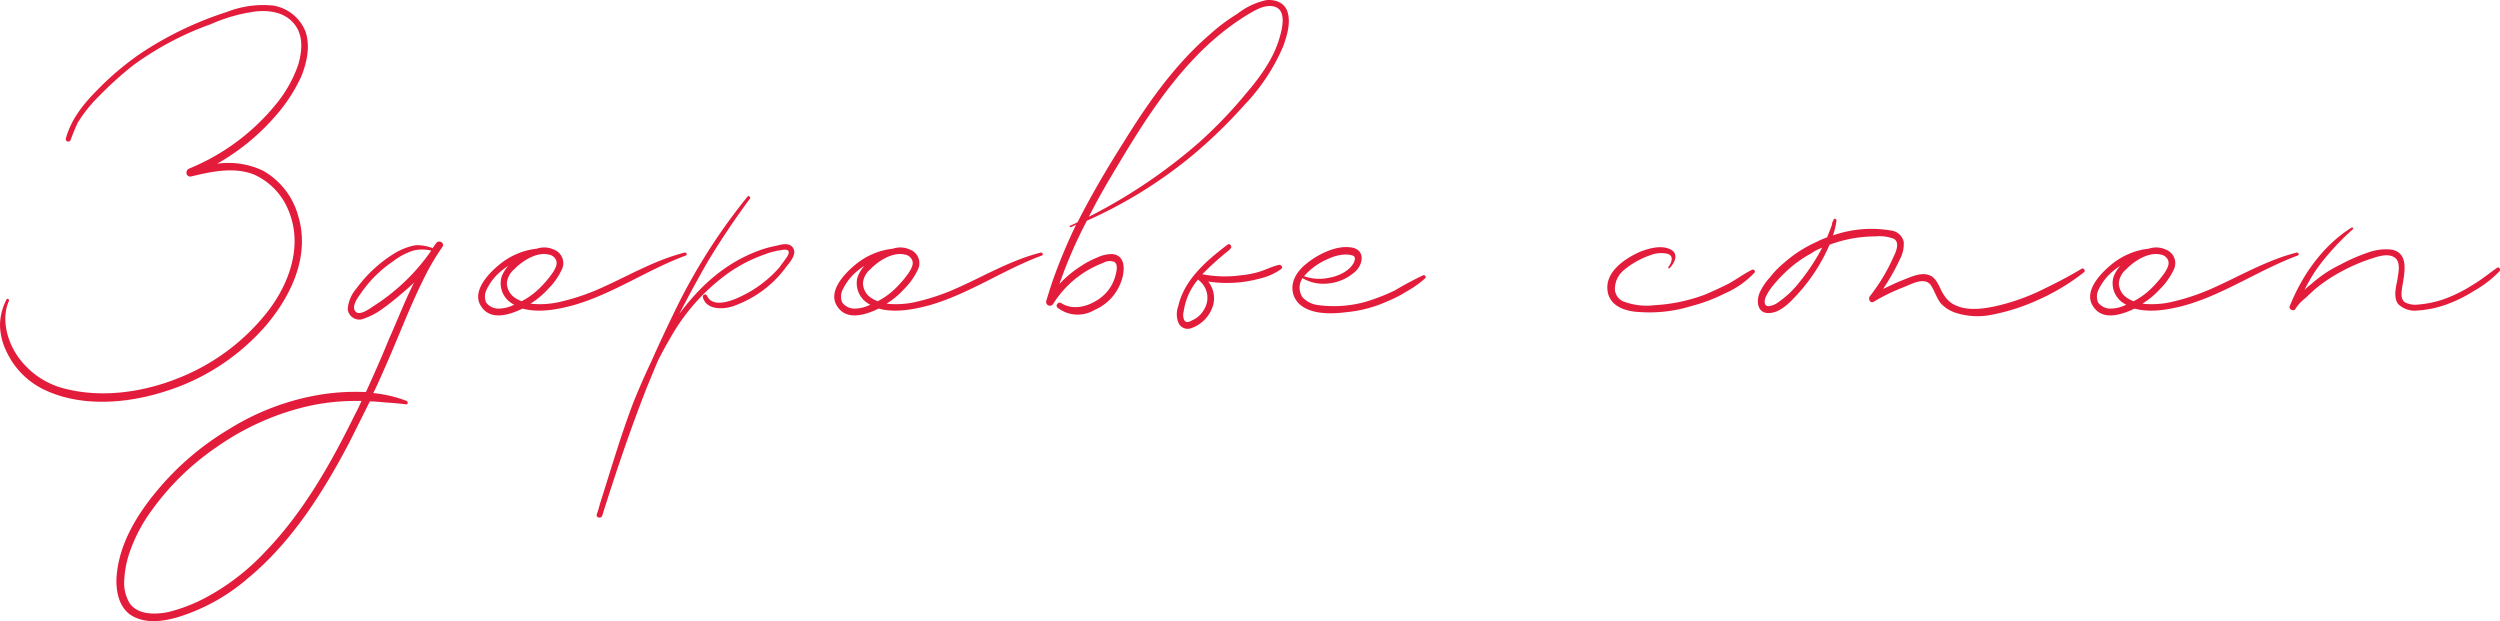 <svg xmlns="http://www.w3.org/2000/svg" width="407.204" height="101.172" viewBox="0 0 407.204 101.172">
    <path id="textHi"
          d="M-163.64-31.92a13.2,13.2,0,0,0-7.44-1.12,35.831,35.831,0,0,0,9.36-7.6,26.333,26.333,0,0,0,4.4-6.72c.88-2.24,1.44-4.88.64-7.2a6.853,6.853,0,0,0-5.28-4.24,16.237,16.237,0,0,0-7.52,1.04,56.447,56.447,0,0,0-14,6.72,46.905,46.905,0,0,0-6.88,5.76c-2.32,2.32-4.48,4.88-5.36,8.16a.408.408,0,0,0,.8.16c.32-.88.72-1.84,1.12-2.72A22.69,22.69,0,0,1-190.36-44a57.571,57.571,0,0,1,5.68-5.12,49.727,49.727,0,0,1,12.56-6.64,26.617,26.617,0,0,1,7.36-2.08c2.32-.24,4.88.16,6.4,2.24,1.36,1.84,1.12,4.32.48,6.48a20.892,20.892,0,0,1-3.68,6.48,35.622,35.622,0,0,1-14.08,10.4c-.72.32-.48,1.44.32,1.28,3.36-.8,6.96-1.6,10.24-.32a10.779,10.779,0,0,1,5.52,5.6c2.56,5.76.32,12.08-3.28,16.72A34.587,34.587,0,0,1-177.48,1.92c-5.6,2.24-12.16,3.2-18.08,1.76a13.234,13.234,0,0,1-8-5.36c-1.68-2.4-2.72-6.08-1.44-8.96.16-.32-.32-.56-.4-.24a9.353,9.353,0,0,0-1.04,4.08,10.1,10.1,0,0,0,1.04,4.32,12.948,12.948,0,0,0,6.48,6.4c6,2.72,13.36,2.08,19.52.08A35.846,35.846,0,0,0-163.16-6.64c4.16-4.88,7.28-11.44,5.28-17.92A12.062,12.062,0,0,0-163.64-31.92Zm28.24,11.84a6.922,6.922,0,0,0-.56.8,6.9,6.9,0,0,0-2.8-.48,10.085,10.085,0,0,0-3.36,1.28,21.96,21.96,0,0,0-6.32,5.84,5.693,5.693,0,0,0-1.36,3.28,1.894,1.894,0,0,0,2.24,1.68,11.587,11.587,0,0,0,3.68-1.92c1.12-.8,2.16-1.68,3.2-2.56.56-.48,1.12-.96,1.68-1.52-1.52,3.04-2.72,6.16-4.08,9.2-1.2,2.96-2.48,5.84-3.76,8.64a35.728,35.728,0,0,0-8.24.56,40.514,40.514,0,0,0-14,5.44A45.672,45.672,0,0,0-180.68,20c-3.52,4.16-6.64,9.28-6.8,14.88,0,2.56.8,5.12,3.28,6.08,2.16.88,4.64.48,6.8-.16a31.711,31.711,0,0,0,11.44-6.4c7.04-5.84,12.16-13.92,16.4-22l3.36-6.72c.8,0,1.6.08,2.4.16,1.2.08,2.32.16,3.52.32.32,0,.32-.4.08-.56a21.531,21.531,0,0,0-5.44-1.28c.64-1.28,1.2-2.56,1.76-3.84,2.4-5.36,4.4-10.88,7.12-16.08a39.544,39.544,0,0,1,2.4-3.92C-133.96-20.16-135-20.72-135.4-20.08ZM-148.6,7.76c-3.92,8-8.4,15.92-14.56,22.32a37.475,37.475,0,0,1-10,7.68A26.51,26.51,0,0,1-179.08,40c-2.08.4-4.88.48-6.24-1.44a6.5,6.5,0,0,1-.88-3.84,16.791,16.791,0,0,1,.72-4,25.561,25.561,0,0,1,3.68-7.2,42.4,42.4,0,0,1,10.64-10.4,42.565,42.565,0,0,1,13.2-6.24,35.027,35.027,0,0,1,7.04-1.2c1.12-.08,2.24-.08,3.36-.08C-147.88,6.32-148.2,7.04-148.6,7.76Zm3.12-17.68c-.64.4-2.48,1.84-3.12.88-.56-.8.4-2.16.88-2.8a19.506,19.506,0,0,1,5.28-5.28,10.868,10.868,0,0,1,3.28-1.76,6.174,6.174,0,0,1,2.96,0A32.969,32.969,0,0,1-145.48-9.92Zm50.56-8.64c-4.8,1.2-9.12,3.76-13.6,5.76a35.555,35.555,0,0,1-6.96,2.32,14.463,14.463,0,0,1-4.56.24,13.514,13.514,0,0,0,2.88-2.4A10.971,10.971,0,0,0-114.84-16a2.366,2.366,0,0,0-1.36-3.04,3.76,3.76,0,0,0-2.8-.16,11.56,11.56,0,0,0-6.16,2.64c-1.76,1.44-4.56,4.4-2.88,6.8,1.52,2.32,4.56,1.36,6.72.32,2.64.72,5.68.16,8.32-.56,6.4-1.84,12-5.76,18.24-8.08C-94.44-18.16-94.6-18.64-94.92-18.56Zm-20.96,1.2c.32.72-.16,1.44-.48,2a18.2,18.2,0,0,1-2.32,2.72,11.849,11.849,0,0,1-2.8,2,5.377,5.377,0,0,1-.96-.48,2.924,2.924,0,0,1-1.44-2.48,3.3,3.3,0,0,1,1.2-2.24c1.28-1.36,3.68-2.88,5.6-2.4A1.538,1.538,0,0,1-115.88-17.36Zm-9.6,7.92a2.6,2.6,0,0,1-1.76-.96,2.486,2.486,0,0,1,0-2,8.866,8.866,0,0,1,2.48-3.2,9.706,9.706,0,0,1,1.12-.8,5.421,5.421,0,0,0-1.12,1.84,3.842,3.842,0,0,0,2.08,4.48A5.752,5.752,0,0,1-125.48-9.44Zm48.24-9.84c-.56-.96-1.84-.64-2.72-.4a17.809,17.809,0,0,0-3.52,1.04c-5.2,2.08-9.12,5.76-12.32,10.08q2.16-4.2,4.56-8.4c2.16-3.6,4.48-7.04,6.96-10.4.16-.24-.24-.56-.4-.32A95.79,95.79,0,0,0-96.6-8.88c-1.28,2.64-2.56,5.36-3.76,8.08-1.04,2.16-2,4.4-2.88,6.56-2.08,5.44-3.68,10.96-5.44,16.48-.16.56-.32,1.2-.56,1.84-.16.56.72.72.88.24,2.24-7.12,4.64-14.24,7.36-21.12.64-1.52,1.2-2.96,1.84-4.4.56-1.04,1.12-2.16,1.76-3.2a32.786,32.786,0,0,1,9.44-10.72,23.775,23.775,0,0,1,6-3.12,12.118,12.118,0,0,1,3.36-.8c.32,0,.64.08.64.48a2.18,2.18,0,0,1-.48.96c-.32.48-.72.96-1.04,1.44a19.229,19.229,0,0,1-6.08,4.64c-1.44.72-4.8,2.16-5.76-.08-.16-.32-.72-.08-.64.32.56,2,3.04,2,4.72,1.52A18.159,18.159,0,0,0-81-13.36a17.183,17.183,0,0,0,2.56-2.8C-77.88-16.88-76.6-18.24-77.24-19.28Zm40.32.72c-4.8,1.2-9.12,3.76-13.6,5.76a35.555,35.555,0,0,1-6.96,2.32,14.463,14.463,0,0,1-4.56.24,13.514,13.514,0,0,0,2.88-2.4A10.971,10.971,0,0,0-56.84-16a2.366,2.366,0,0,0-1.36-3.04A3.76,3.76,0,0,0-61-19.2a11.56,11.56,0,0,0-6.16,2.64c-1.76,1.44-4.56,4.4-2.88,6.8,1.52,2.32,4.56,1.36,6.72.32,2.64.72,5.68.16,8.32-.56,6.4-1.84,12-5.76,18.24-8.08C-36.44-18.16-36.6-18.64-36.92-18.56Zm-20.96,1.2c.32.72-.16,1.44-.48,2a18.2,18.2,0,0,1-2.32,2.72,11.849,11.849,0,0,1-2.8,2,5.377,5.377,0,0,1-.96-.48,2.924,2.924,0,0,1-1.44-2.48,3.3,3.3,0,0,1,1.2-2.24c1.28-1.36,3.68-2.88,5.6-2.4A1.538,1.538,0,0,1-57.88-17.36Zm-9.6,7.92a2.6,2.6,0,0,1-1.76-.96,2.486,2.486,0,0,1,0-2,8.866,8.866,0,0,1,2.48-3.2,9.706,9.706,0,0,1,1.12-.8,5.421,5.421,0,0,0-1.12,1.84,3.842,3.842,0,0,0,2.08,4.48A5.752,5.752,0,0,1-67.48-9.44ZM3.32-57.6c-.4-1.6-1.92-2.24-3.52-2.08a11.7,11.7,0,0,0-4.72,2.24A29.761,29.761,0,0,0-9.4-54.08c-5.76,4.96-10.16,11.28-14.16,17.76-2.64,4.16-5.12,8.4-7.36,12.8a8.074,8.074,0,0,1-1.2.56c-.16.08-.08.32.08.24a4.288,4.288,0,0,0,.88-.4,89.926,89.926,0,0,0-3.92,9.44c-.32.96-.64,2-.96,3.04a.625.625,0,0,0,1.12.48,16.384,16.384,0,0,1,8.16-6.72,2.119,2.119,0,0,1,1.84-.16c.64.4.32,1.68.16,2.24a6.65,6.65,0,0,1-3.12,4.08c-1.68,1.04-3.92,1.52-5.68.4-.48-.32-1.04.32-.64.72a5.316,5.316,0,0,0,6,.4,7.918,7.918,0,0,0,4.32-4.48c.64-1.6.96-4.4-1.36-4.64a5.592,5.592,0,0,0-2.48.56,15.191,15.191,0,0,0-2.96,1.6,16.983,16.983,0,0,0-3.2,2.72A74.418,74.418,0,0,1-29.4-23.76,74.23,74.23,0,0,0-12.12-34.48a80.928,80.928,0,0,0,8.4-8.16,31.755,31.755,0,0,0,6.32-9.6C3.16-53.84,3.8-55.84,3.32-57.6Zm-1.2,3.52c-.88,3.6-3.2,6.8-5.6,9.6a72.589,72.589,0,0,1-7.68,8A86.973,86.973,0,0,1-29.08-24.4c1.36-2.72,2.88-5.36,4.48-8,3.76-6.32,7.68-12.56,12.72-17.84a42.784,42.784,0,0,1,8.32-6.88c1.36-.8,3.04-1.92,4.64-1.52C3-58.16,2.52-55.52,2.12-54.08ZM1.88-16.56c-1.04.24-2,.72-2.96,1.04a14.425,14.425,0,0,1-3.12.64,19.063,19.063,0,0,1-6.4-.16A46.421,46.421,0,0,1-6.44-18.8c.16-.16.32-.24.4-.4.4-.32-.08-.96-.48-.64-3.36,2.56-7.04,5.68-8,10a3.75,3.75,0,0,0,0,2.64,1.632,1.632,0,0,0,2.08.96A5.642,5.642,0,0,0-8.84-10a4.368,4.368,0,0,0-.8-3.84,21.257,21.257,0,0,0,5.52.08,23.83,23.83,0,0,0,3.44-.72,9.22,9.22,0,0,0,2.96-1.44C2.6-16.16,2.2-16.64,1.88-16.56Zm-12.16,7.2a4.089,4.089,0,0,1-2,1.84c-.4.24-1.04.48-1.28-.08a1.967,1.967,0,0,1-.08-1.36,10.28,10.28,0,0,1,2.32-5.2A3.6,3.6,0,0,1-10.28-9.36ZM25.4-14.88a51.631,51.631,0,0,0-4.64,2.48,33.905,33.905,0,0,1-4.72,1.84A19.145,19.145,0,0,1,8.36-10a4.144,4.144,0,0,1-2.64-1.28,2.775,2.775,0,0,1,0-3.12,6.663,6.663,0,0,0,4.08.88,7.633,7.633,0,0,0,4.56-2c1.2-1.12,1.6-3.36-.48-3.84-2.08-.4-4.24.48-6,1.52-1.52.96-3.2,2.24-3.68,4.08a3.581,3.581,0,0,0,1.12,3.68c2,1.68,5.28,1.52,7.76,1.2a20.537,20.537,0,0,0,6.48-1.76,19.064,19.064,0,0,0,3.12-1.6,16.133,16.133,0,0,0,3.04-2.16A.308.308,0,0,0,25.4-14.88ZM10.04-17.6a7.112,7.112,0,0,1,2.48-.64,3.743,3.743,0,0,1,1.36.16c.48.16.4.64.24,1.04-.64,1.44-2.56,2.32-4,2.56a7.355,7.355,0,0,1-4.16-.24l.08-.08A10.685,10.685,0,0,1,10.04-17.6Zm68.88,1.84c-1.28.64-2.48,1.52-3.76,2.24-1.28.64-2.64,1.28-4,1.84a27.456,27.456,0,0,1-8,1.68,10.841,10.841,0,0,1-5.28-.64,2.363,2.363,0,0,1-1.28-1.84,4.018,4.018,0,0,1,1.52-3.28,13.544,13.544,0,0,1,4.32-2.4A4.7,4.7,0,0,1,65-18.4c1.28.24.88,1.44.32,2.16-.08.16,0,.32.16.24.8-.8,1.6-2.32.24-3.04-1.44-.8-3.52-.24-4.96.32-2.56,1.12-6.08,3.44-5.28,6.8.56,2.24,3.04,2.96,5.12,3.04A22.858,22.858,0,0,0,69-9.84a27.01,27.01,0,0,0,5.52-2.08,14.461,14.461,0,0,0,4.8-3.36C79.56-15.52,79.24-15.92,78.92-15.76Zm53.68-.16c-2.24,1.36-4.64,2.56-6.96,3.68a34.67,34.67,0,0,1-7.36,2.48c-2,.4-4.24.64-6.08-.16a4.161,4.161,0,0,1-1.92-1.6c-.72-.96-.96-2.32-2-3.12-1.44-.96-3.36,0-4.8.56-1.04.4-2.16.96-3.2,1.44a35.323,35.323,0,0,0,2.72-4.8,5.249,5.249,0,0,0,.64-2.88,2.385,2.385,0,0,0-2.08-1.84,18.986,18.986,0,0,0-9.44.8,13.889,13.889,0,0,0,.56-2.32c.08-.4-.4-.56-.48-.16a1.29,1.29,0,0,0-.24.72c-.24.72-.56,1.44-.8,2.08a12.764,12.764,0,0,0-1.84.8,20.679,20.679,0,0,0-5.28,3.44,14.31,14.31,0,0,0-2.16,2.24,9.7,9.7,0,0,0-1.68,2.48c-.64,1.44-.4,3.52,1.6,3.36,1.6-.08,3.04-1.44,4.08-2.56a29.053,29.053,0,0,0,5.68-8.56A21.486,21.486,0,0,1,99-21.2a6.535,6.535,0,0,1,3.04.4c.96.56.4,2,0,2.8a30.308,30.308,0,0,1-3.92,6.56c-.32.48.08,1.2.64.88a31.4,31.4,0,0,1,4.96-2.4c1.2-.48,3.28-1.68,4.32-.32.64.96.96,2.16,1.68,3.04a6,6,0,0,0,2.24,1.44,11.759,11.759,0,0,0,6.24.32,32.878,32.878,0,0,0,7.2-2.32,34.842,34.842,0,0,0,7.6-4.56C133.32-15.6,132.92-16.16,132.6-15.92Zm-46,2.24a15.184,15.184,0,0,1-3.28,3.12,3.185,3.185,0,0,1-1.68.72c-.72,0-.72-.64-.56-1.28a8.115,8.115,0,0,1,1.28-2.08,21.8,21.8,0,0,1,1.84-2,18.916,18.916,0,0,1,4.32-3.2,8.061,8.061,0,0,1,1.84-.96A33.276,33.276,0,0,1,86.6-13.68Zm81.04-4.88c-4.8,1.2-9.12,3.76-13.6,5.76a35.554,35.554,0,0,1-6.96,2.32,14.463,14.463,0,0,1-4.56.24,13.514,13.514,0,0,0,2.88-2.4A10.971,10.971,0,0,0,147.72-16a2.366,2.366,0,0,0-1.36-3.04,3.76,3.76,0,0,0-2.8-.16,11.56,11.56,0,0,0-6.16,2.64c-1.76,1.44-4.56,4.4-2.88,6.8,1.52,2.32,4.56,1.36,6.72.32,2.64.72,5.68.16,8.32-.56,6.4-1.84,12-5.76,18.24-8.08C168.12-18.16,167.96-18.64,167.64-18.56Zm-20.96,1.2c.32.72-.16,1.44-.48,2a18.2,18.2,0,0,1-2.32,2.72,11.849,11.849,0,0,1-2.8,2,5.377,5.377,0,0,1-.96-.48,2.924,2.924,0,0,1-1.44-2.48,3.3,3.3,0,0,1,1.2-2.24c1.28-1.36,3.68-2.88,5.6-2.4A1.538,1.538,0,0,1,146.68-17.36Zm-9.6,7.92a2.6,2.6,0,0,1-1.76-.96,2.486,2.486,0,0,1,0-2,8.867,8.867,0,0,1,2.48-3.2,9.706,9.706,0,0,1,1.12-.8,5.421,5.421,0,0,0-1.12,1.84,3.842,3.842,0,0,0,2.08,4.48A5.752,5.752,0,0,1,137.08-9.44Zm63.2-6.64c-1.36.96-2.64,2-4,2.8a23.442,23.442,0,0,1-4.48,2.24,17.134,17.134,0,0,1-4.56.96,3.745,3.745,0,0,1-1.84-.32c-.72-.4-.72-1.2-.64-2,.24-2.08,1.52-6-1.6-6.64a8.288,8.288,0,0,0-3.44.32,28.856,28.856,0,0,0-4.88,2.08,20.128,20.128,0,0,0-4.72,3.12,13.906,13.906,0,0,0-1.2,1.04,26.422,26.422,0,0,1,2.48-4.08,41.664,41.664,0,0,1,5.44-5.84c.08-.08-.08-.32-.24-.24-4.64,2.88-8.08,7.76-10.08,12.8-.24.56.72.96.96.4a6.18,6.18,0,0,1,1.36-1.52c.64-.56,1.2-1.12,1.84-1.68A25.376,25.376,0,0,1,175-15.52a28.856,28.856,0,0,1,4.88-2.08c.96-.32,2.4-.8,3.44-.32,1.44.64.88,2.64.72,3.84-.24,1.2-.64,2.72.08,3.84a3.81,3.81,0,0,0,3.12,1.12,17.11,17.11,0,0,0,4.48-.88,22.125,22.125,0,0,0,4.8-2.32,18.024,18.024,0,0,0,4.16-3.2C200.92-15.84,200.6-16.32,200.28-16.08Z"
          transform="translate(206.44 59.704)" fill="#e31c3b"/>
</svg>
